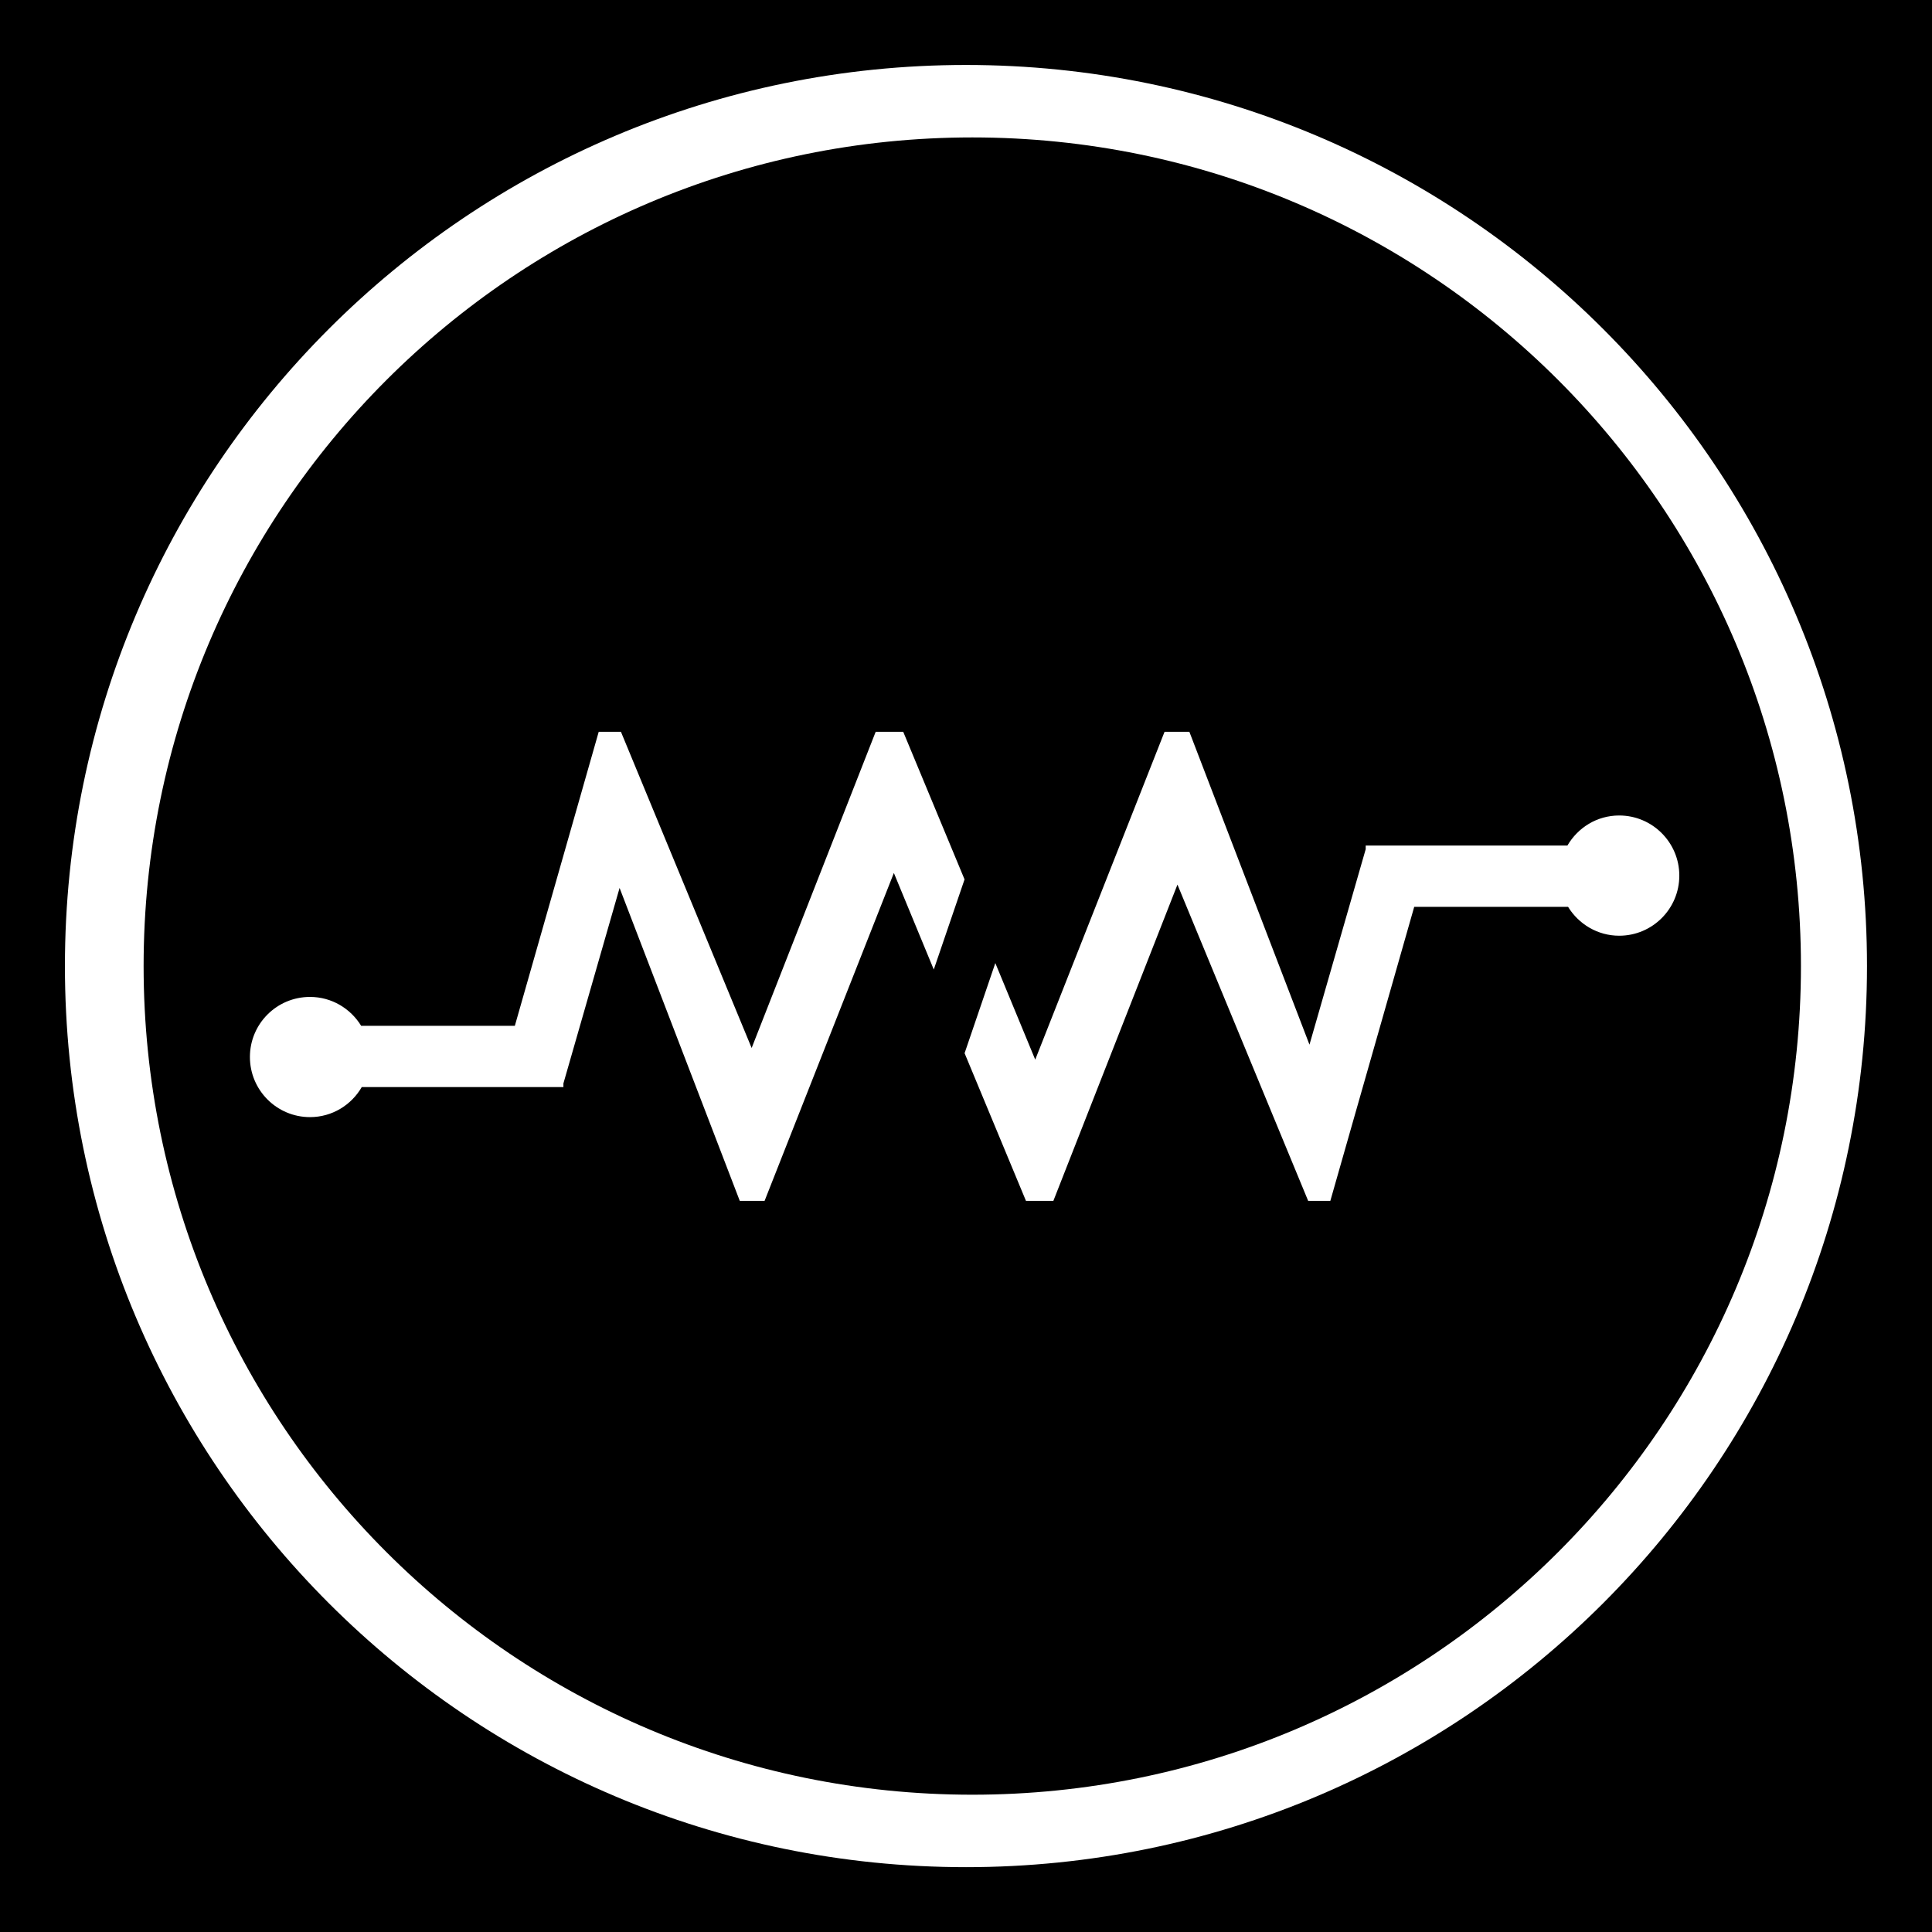 <?xml version="1.0" encoding="utf-8"?>
<!-- Generator: Adobe Illustrator 15.1.0, SVG Export Plug-In . SVG Version: 6.00 Build 0)  -->
<!DOCTYPE svg PUBLIC "-//W3C//DTD SVG 1.1//EN" "http://www.w3.org/Graphics/SVG/1.1/DTD/svg11.dtd">
<svg version="1.1"
	 id="Layer_1" inkscape:version="0.48.2 r9819" sodipodi:docname="ecobee.svg" xmlns:svg="http://www.w3.org/2000/svg" xmlns:inkscape="http://www.inkscape.org/namespaces/inkscape" xmlns:cc="http://creativecommons.org/ns#" xmlns:dc="http://purl.org/dc/elements/1.1/" xmlns:sodipodi="http://sodipodi.sourceforge.net/DTD/sodipodi-0.dtd" xmlns:rdf="http://www.w3.org/1999/02/22-rdf-syntax-ns#"
	 xmlns="http://www.w3.org/2000/svg" xmlns:xlink="http://www.w3.org/1999/xlink" x="0px" y="0px" width="44.637px"
	 height="44.637px" viewBox="0 0 44.637 44.637" enable-background="new 0 0 44.637 44.637" xml:space="preserve">
<g>
	<path d="M0,0v44.637h44.637V0H0z M22.319,43.139C10.821,43.139,1.5,33.817,1.5,22.321c0-11.497,9.32-20.82,20.818-20.82
		c11.497,0,20.817,9.323,20.817,20.82C43.136,33.817,33.816,43.139,22.319,43.139z"/>
	<path d="M22.464,3.175c-10.573,0-19.146,8.572-19.146,19.145c0,10.573,8.572,19.145,19.146,19.145
		c10.575,0,19.145-8.571,19.145-19.145S33.039,3.175,22.464,3.175z M21.574,22.4l-0.922-2.231l-2.987,7.576h-0.573l-2.777-7.23
		l-1.298,4.517v0.084H8.358c-0.239,0.413-0.683,0.694-1.196,0.694c-0.767,0-1.388-0.623-1.388-1.389
		c0-0.768,0.621-1.388,1.388-1.388c0.502,0,0.938,0.269,1.182,0.667h3.551l1.938-6.793h0.513l3.02,7.306l2.866-7.306h0.636
		l1.417,3.411L21.574,22.4z M37.41,18.841c0.766,0,1.389,0.623,1.389,1.389c0,0.768-0.623,1.389-1.389,1.389
		c-0.5,0-0.938-0.27-1.181-0.667h-3.555l-1.938,6.793h-0.512l-3.02-7.307l-2.867,7.307h-0.633l-1.418-3.412l0.71-2.082l0.922,2.231
		l2.988-7.575h0.573l2.775,7.229l1.299-4.516v-0.084h4.66C36.455,19.122,36.896,18.841,37.41,18.841z"/>
</g>
</svg>
